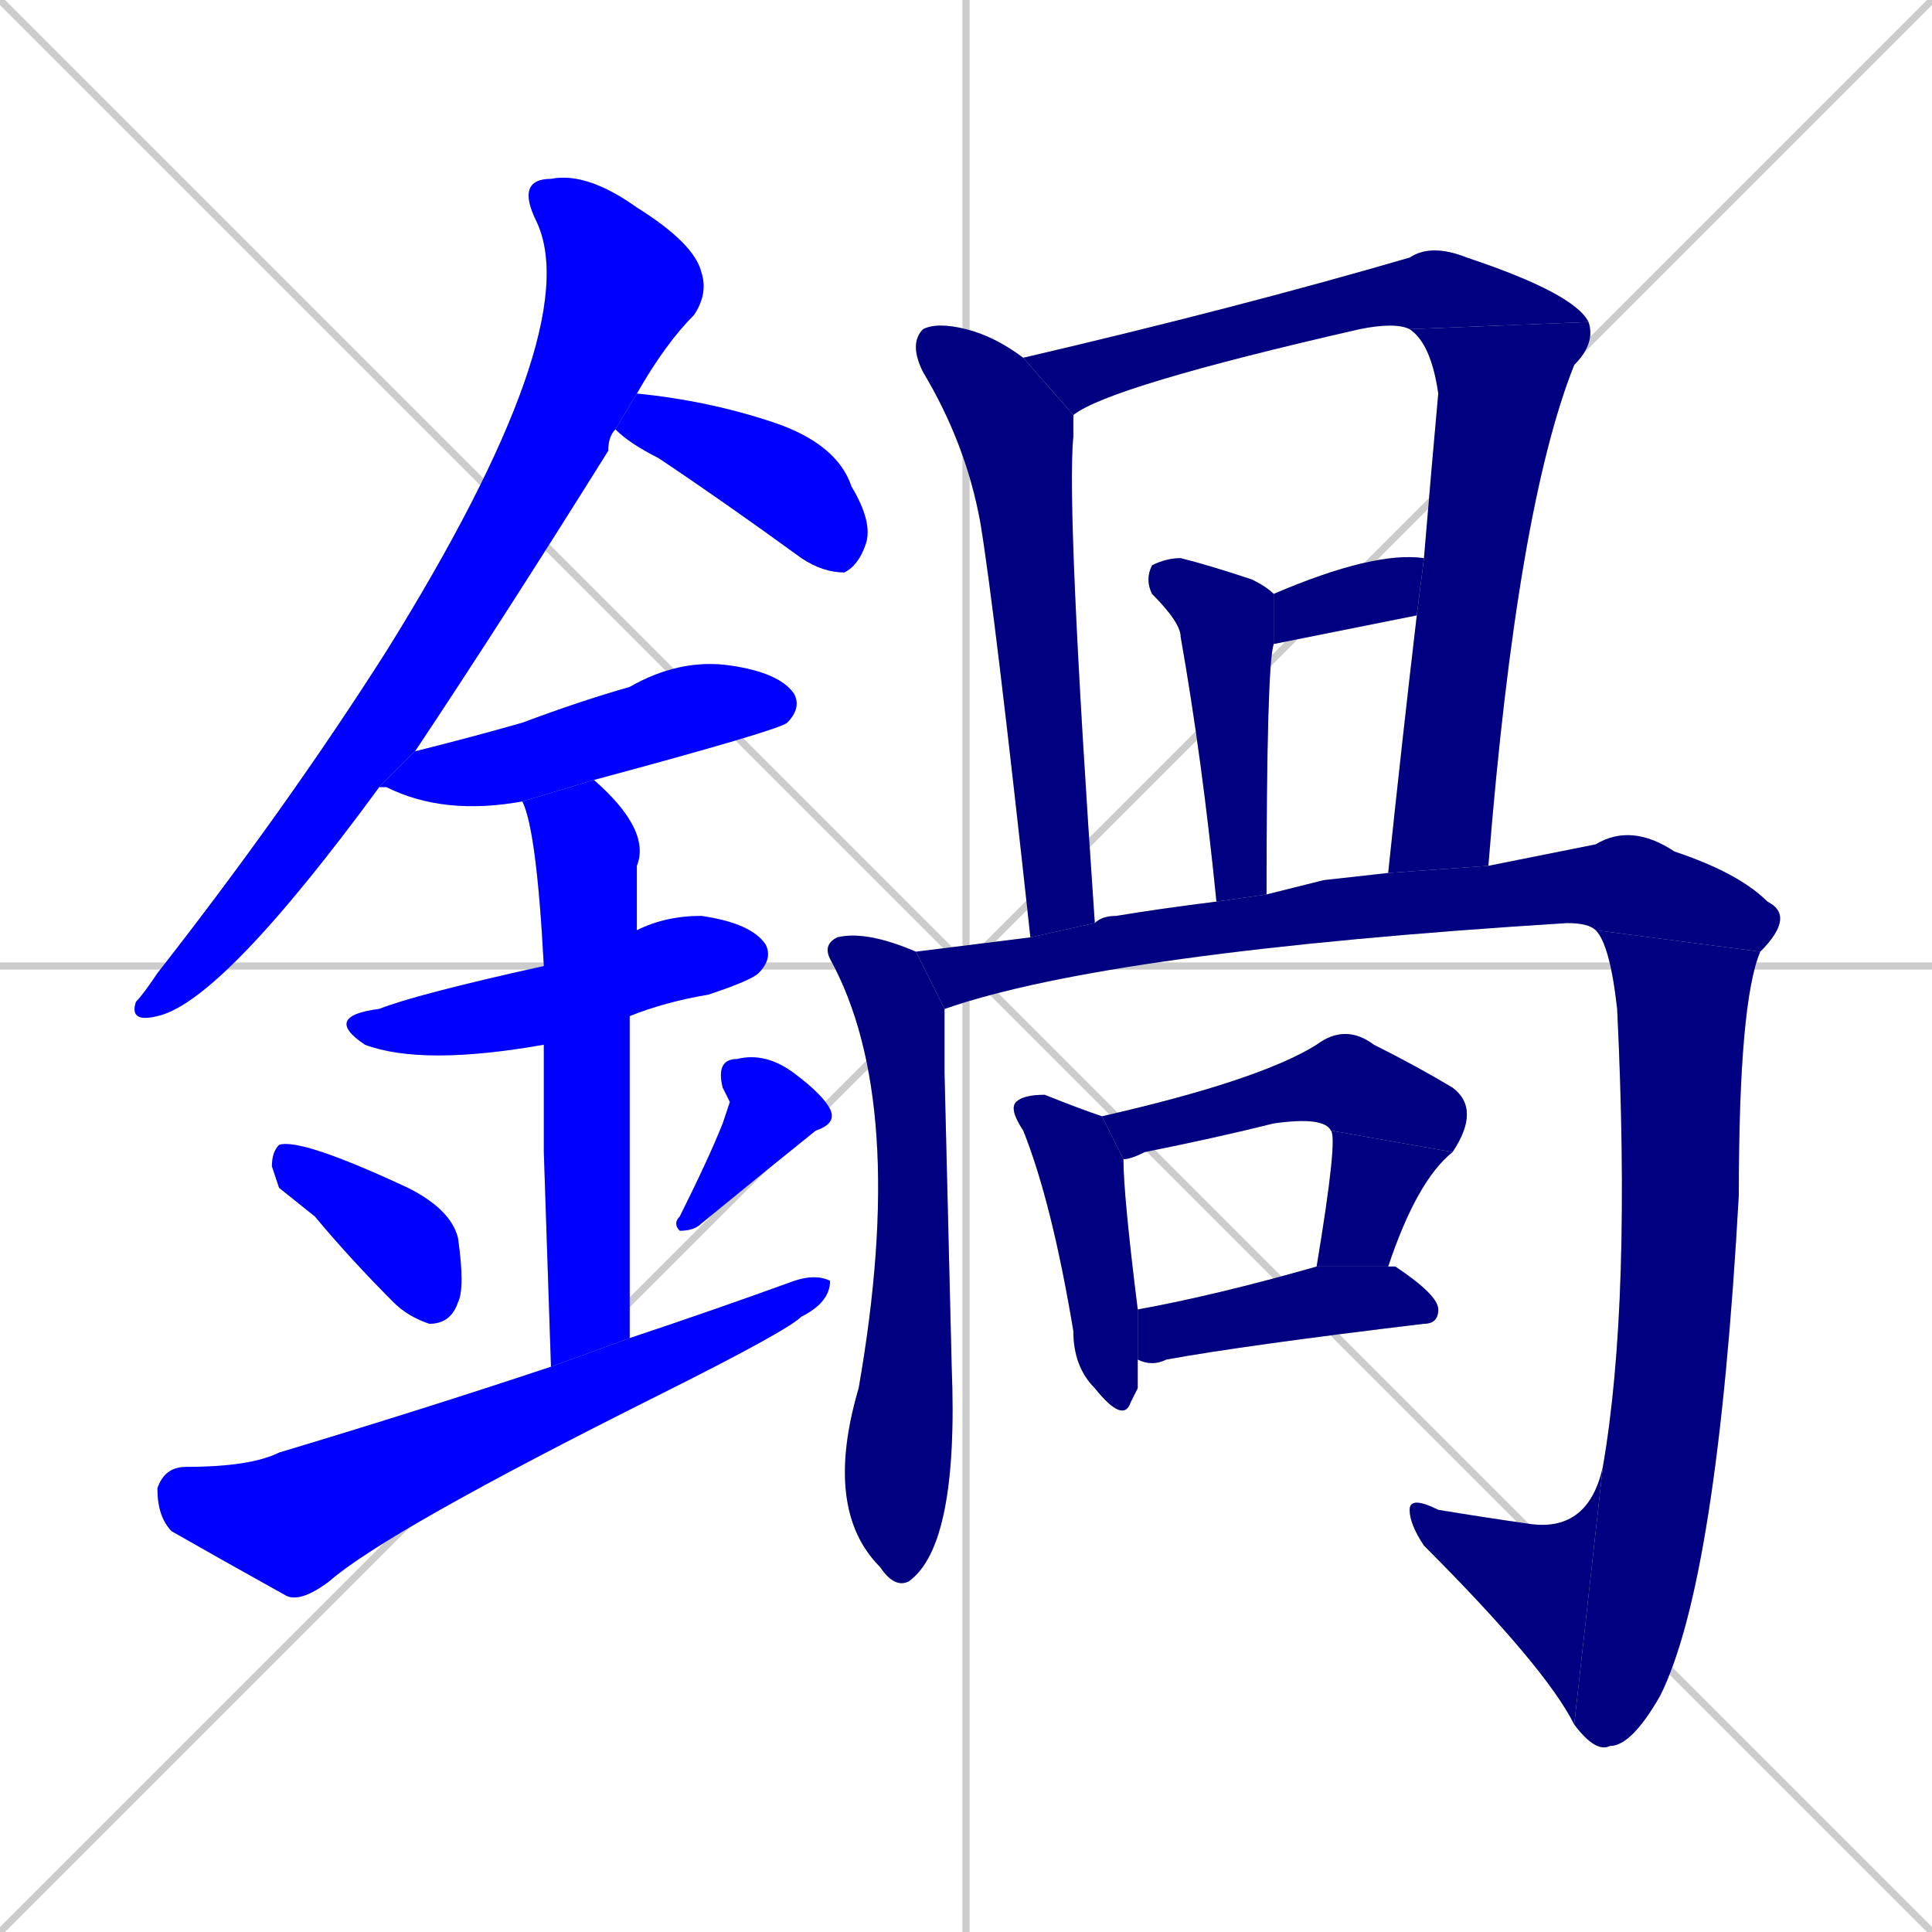 <svg xmlns="http://www.w3.org/2000/svg" xmlns:xlink="http://www.w3.org/1999/xlink" width="270" height="270"><defs><clipPath id="clip-mask-1"><rect x="18" y="24" width="81" height="119"><animate attributeName="y" from="-95" to="24" dur="0.441" begin="0; animate21.end + 1" id="animate1" fill="freeze"/></rect></clipPath><clipPath id="clip-mask-2"><rect x="86" y="55" width="36" height="25"><set attributeName="x" to="50" begin="0; animate21.end + 1" /><animate attributeName="x" from="50" to="86" dur="0.133" begin="animate1.end + 0.5" id="animate2" fill="freeze"/></rect></clipPath><clipPath id="clip-mask-3"><rect x="53" y="92" width="59" height="22"><set attributeName="x" to="-6" begin="0; animate21.end + 1" /><animate attributeName="x" from="-6" to="53" dur="0.219" begin="animate2.end + 0.5" id="animate3" fill="freeze"/></rect></clipPath><clipPath id="clip-mask-4"><rect x="45" y="128" width="63" height="21"><set attributeName="x" to="-18" begin="0; animate21.end + 1" /><animate attributeName="x" from="-18" to="45" dur="0.233" begin="animate3.end + 0.5" id="animate4" fill="freeze"/></rect></clipPath><clipPath id="clip-mask-5"><rect x="73" y="109" width="18" height="82"><set attributeName="y" to="27" begin="0; animate21.end + 1" /><animate attributeName="y" from="27" to="109" dur="0.304" begin="animate4.end + 0.5" id="animate5" fill="freeze"/></rect></clipPath><clipPath id="clip-mask-6"><rect x="38" y="159" width="27" height="26"><set attributeName="y" to="133" begin="0; animate21.end + 1" /><animate attributeName="y" from="133" to="159" dur="0.096" begin="animate5.end + 0.5" id="animate6" fill="freeze"/></rect></clipPath><clipPath id="clip-mask-7"><rect x="94" y="147" width="23" height="25"><set attributeName="y" to="122" begin="0; animate21.end + 1" /><animate attributeName="y" from="122" to="147" dur="0.093" begin="animate6.end + 0.5" id="animate7" fill="freeze"/></rect></clipPath><clipPath id="clip-mask-8"><rect x="22" y="178" width="94" height="46"><set attributeName="x" to="-72" begin="0; animate21.end + 1" /><animate attributeName="x" from="-72" to="22" dur="0.348" begin="animate7.end + 0.5" id="animate8" fill="freeze"/></rect></clipPath><clipPath id="clip-mask-9"><rect x="127" y="45" width="26" height="86"><set attributeName="y" to="-41" begin="0; animate21.end + 1" /><animate attributeName="y" from="-41" to="45" dur="0.319" begin="animate8.end + 0.5" id="animate9" fill="freeze"/></rect></clipPath><clipPath id="clip-mask-10"><rect x="143" y="34" width="79" height="24"><set attributeName="x" to="64" begin="0; animate21.end + 1" /><animate attributeName="x" from="64" to="143" dur="0.293" begin="animate9.end + 0.5" id="animate10" fill="freeze"/></rect></clipPath><clipPath id="clip-mask-11"><rect x="194" y="45" width="29" height="77"><set attributeName="y" to="-32" begin="0; animate21.end + 1" /><animate attributeName="y" from="-32" to="45" dur="0.285" begin="animate10.end" id="animate11" fill="freeze"/></rect></clipPath><clipPath id="clip-mask-12"><rect x="178" y="77" width="21" height="13"><set attributeName="x" to="157" begin="0; animate21.end + 1" /><animate attributeName="x" from="157" to="178" dur="0.078" begin="animate11.end + 0.5" id="animate12" fill="freeze"/></rect></clipPath><clipPath id="clip-mask-13"><rect x="160" y="78" width="18" height="48"><set attributeName="y" to="30" begin="0; animate21.end + 1" /><animate attributeName="y" from="30" to="78" dur="0.178" begin="animate12.end + 0.5" id="animate13" fill="freeze"/></rect></clipPath><clipPath id="clip-mask-14"><rect x="115" y="130" width="19" height="92"><set attributeName="y" to="38" begin="0; animate21.end + 1" /><animate attributeName="y" from="38" to="130" dur="0.341" begin="animate13.end + 0.5" id="animate14" fill="freeze"/></rect></clipPath><clipPath id="clip-mask-15"><rect x="128" y="115" width="123" height="26"><set attributeName="x" to="5" begin="0; animate21.end + 1" /><animate attributeName="x" from="5" to="128" dur="0.456" begin="animate14.end + 0.5" id="animate15" fill="freeze"/></rect></clipPath><clipPath id="clip-mask-16"><rect x="220" y="130" width="26" height="115"><set attributeName="y" to="15" begin="0; animate21.end + 1" /><animate attributeName="y" from="15" to="130" dur="0.426" begin="animate15.end" id="animate16" fill="freeze"/></rect></clipPath><clipPath id="clip-mask-17"><rect x="197" y="205" width="27" height="36"><set attributeName="x" to="224" begin="0; animate21.end + 1" /><animate attributeName="x" from="224" to="197" dur="0.100" begin="animate16.end" id="animate17" fill="freeze"/></rect></clipPath><clipPath id="clip-mask-18"><rect x="141" y="153" width="18" height="46"><set attributeName="y" to="107" begin="0; animate21.end + 1" /><animate attributeName="y" from="107" to="153" dur="0.170" begin="animate17.end + 0.5" id="animate18" fill="freeze"/></rect></clipPath><clipPath id="clip-mask-19"><rect x="154" y="143" width="53" height="19"><set attributeName="x" to="101" begin="0; animate21.end + 1" /><animate attributeName="x" from="101" to="154" dur="0.196" begin="animate18.end + 0.5" id="animate19" fill="freeze"/></rect></clipPath><clipPath id="clip-mask-20"><rect x="184" y="158" width="19" height="19"><set attributeName="y" to="139" begin="0; animate21.end + 1" /><animate attributeName="y" from="139" to="158" dur="0.070" begin="animate19.end" id="animate20" fill="freeze"/></rect></clipPath><clipPath id="clip-mask-21"><rect x="159" y="177" width="42" height="14"><set attributeName="x" to="117" begin="0; animate21.end + 1" /><animate attributeName="x" from="117" to="159" dur="0.156" begin="animate20.end + 0.5" id="animate21" fill="freeze"/></rect></clipPath></defs><path d="M 0 0 L 270 270 M 270 0 L 0 270 M 135 0 L 135 270 M 0 135 L 270 135" stroke="#CCCCCC" /><path d="M 53 110 Q 31 140 22 142 Q 18 143 19 140 Q 20 139 22 136 Q 40 113 54 91 Q 82 46 75 31 Q 72 25 77 25 Q 82 24 89 29 Q 97 34 98 38 Q 99 41 97 44 Q 93 48 89 55 L 86 60 Q 85 61 85 63 Q 70 87 58 105" fill="#CCCCCC"/><path d="M 89 55 Q 99 56 108 59 Q 117 62 119 68 Q 122 73 121 76 Q 120 79 118 80 Q 115 80 112 78 Q 101 70 92 64 Q 88 62 86 60" fill="#CCCCCC"/><path d="M 73 112 Q 62 114 54 110 L 53 110 L 58 105 Q 66 103 73 101 Q 81 98 88 96 Q 95 92 102 93 Q 109 94 111 97 Q 112 99 110 101 Q 109 102 83 109" fill="#CCCCCC"/><path d="M 76 146 Q 59 149 51 146 Q 45 142 53 141 Q 58 139 76 135 L 89 130 Q 93 128 98 128 Q 105 129 107 132 Q 108 134 106 136 Q 105 137 99 139 Q 93 140 88 142" fill="#CCCCCC"/><path d="M 76 161 L 76 146 L 76 135 Q 75 116 73 112 L 83 109 Q 91 116 89 121 Q 89 125 89 130 L 88 142 Q 88 162 88 187 L 77 191" fill="#CCCCCC"/><path d="M 39 166 L 38 163 Q 38 161 39 160 Q 42 159 57 166 Q 63 169 64 173 Q 65 180 64 182 Q 63 185 60 185 Q 57 184 55 182 Q 49 176 44 170" fill="#CCCCCC"/><path d="M 102 154 L 101 152 Q 100 148 103 148 Q 107 147 111 150 Q 115 153 116 155 Q 117 157 114 158 Q 109 162 98 171 Q 97 172 95 172 Q 94 171 95 170 Q 99 162 101 157" fill="#CCCCCC"/><path d="M 88 187 Q 100 183 111 179 Q 114 178 116 179 Q 116 182 112 184 Q 110 186 92 195 Q 54 214 46 221 Q 42 224 40 223 Q 31 218 24 214 Q 22 212 22 208 Q 23 205 26 205 Q 35 205 39 203 Q 59 197 77 191" fill="#CCCCCC"/><path d="M 150 58 Q 150 59 150 61 Q 149 71 153 129 L 144 131 Q 139 85 137 73 Q 135 62 129 52 Q 127 48 129 46 Q 131 45 135 46 Q 139 47 143 50" fill="#CCCCCC"/><path d="M 197 46 Q 195 45 190 46 Q 155 54 150 58 L 143 50 Q 173 43 197 36 Q 200 34 205 36 Q 220 41 222 45" fill="#CCCCCC"/><path d="M 199 78 Q 200 66 201 55 Q 200 48 197 46 L 222 45 Q 223 48 220 51 Q 212 71 208 121 L 194 122 Q 196 103 198 86" fill="#CCCCCC"/><path d="M 178 83 Q 192 77 199 78 L 198 86 Q 188 88 178 90" fill="#CCCCCC"/><path d="M 170 126 Q 168 106 165 89 Q 165 87 161 83 Q 160 81 161 79 Q 163 78 165 78 Q 169 79 175 81 Q 177 82 178 83 L 178 90 Q 177 93 177 125" fill="#CCCCCC"/><path d="M 132 150 L 133 191 Q 134 216 127 221 Q 125 222 123 219 Q 115 211 120 194 Q 127 154 116 134 Q 115 132 117 131 Q 121 130 128 133 Q 128 133 128 133 L 132 141" fill="#CCCCCC"/><path d="M 185 123 L 194 122 L 208 121 Q 218 119 223 118 Q 228 115 234 119 Q 243 122 247 126 Q 251 128 246 133 L 223 130 Q 222 129 219 129 Q 155 133 132 141 L 128 133 Q 136 132 144 131 L 153 129 Q 154 128 156 128 Q 162 127 170 126 L 177 125" fill="#CCCCCC"/><path d="M 246 133 Q 243 140 243 167 Q 240 221 232 237 Q 228 244 225 244 Q 223 245 220 241 L 224 205 Q 228 182 226 141 Q 225 132 223 130" fill="#CCCCCC"/><path d="M 220 241 Q 216 233 199 216 Q 197 213 197 211 Q 197 209 201 211 Q 207 212 214 213 Q 222 214 224 205" fill="#CCCCCC"/><path d="M 159 194 L 158 196 Q 157 199 153 194 Q 150 191 150 186 Q 147 168 143 158 Q 141 155 142 154 Q 143 153 146 153 Q 151 155 154 156 L 157 162 Q 157 167 159 183 L 159 190" fill="#CCCCCC"/><path d="M 154 156 Q 176 151 184 146 Q 188 143 192 146 Q 198 149 203 152 Q 207 155 203 161 L 186 158 Q 185 156 178 157 Q 170 159 160 161 Q 158 162 157 162" fill="#CCCCCC"/><path d="M 184 177 Q 187 159 186 158 L 203 161 Q 198 165 194 177" fill="#CCCCCC"/><path d="M 159 183 Q 170 181 184 177 L 194 177 L 195 177 Q 201 181 201 183 Q 201 185 199 185 Q 174 188 163 190 Q 161 191 159 190" fill="#CCCCCC"/><path d="M 53 110 Q 31 140 22 142 Q 18 143 19 140 Q 20 139 22 136 Q 40 113 54 91 Q 82 46 75 31 Q 72 25 77 25 Q 82 24 89 29 Q 97 34 98 38 Q 99 41 97 44 Q 93 48 89 55 L 86 60 Q 85 61 85 63 Q 70 87 58 105" fill="#0000ff" clip-path="url(#clip-mask-1)" /><path d="M 89 55 Q 99 56 108 59 Q 117 62 119 68 Q 122 73 121 76 Q 120 79 118 80 Q 115 80 112 78 Q 101 70 92 64 Q 88 62 86 60" fill="#0000ff" clip-path="url(#clip-mask-2)" /><path d="M 73 112 Q 62 114 54 110 L 53 110 L 58 105 Q 66 103 73 101 Q 81 98 88 96 Q 95 92 102 93 Q 109 94 111 97 Q 112 99 110 101 Q 109 102 83 109" fill="#0000ff" clip-path="url(#clip-mask-3)" /><path d="M 76 146 Q 59 149 51 146 Q 45 142 53 141 Q 58 139 76 135 L 89 130 Q 93 128 98 128 Q 105 129 107 132 Q 108 134 106 136 Q 105 137 99 139 Q 93 140 88 142" fill="#0000ff" clip-path="url(#clip-mask-4)" /><path d="M 76 161 L 76 146 L 76 135 Q 75 116 73 112 L 83 109 Q 91 116 89 121 Q 89 125 89 130 L 88 142 Q 88 162 88 187 L 77 191" fill="#0000ff" clip-path="url(#clip-mask-5)" /><path d="M 39 166 L 38 163 Q 38 161 39 160 Q 42 159 57 166 Q 63 169 64 173 Q 65 180 64 182 Q 63 185 60 185 Q 57 184 55 182 Q 49 176 44 170" fill="#0000ff" clip-path="url(#clip-mask-6)" /><path d="M 102 154 L 101 152 Q 100 148 103 148 Q 107 147 111 150 Q 115 153 116 155 Q 117 157 114 158 Q 109 162 98 171 Q 97 172 95 172 Q 94 171 95 170 Q 99 162 101 157" fill="#0000ff" clip-path="url(#clip-mask-7)" /><path d="M 88 187 Q 100 183 111 179 Q 114 178 116 179 Q 116 182 112 184 Q 110 186 92 195 Q 54 214 46 221 Q 42 224 40 223 Q 31 218 24 214 Q 22 212 22 208 Q 23 205 26 205 Q 35 205 39 203 Q 59 197 77 191" fill="#0000ff" clip-path="url(#clip-mask-8)" /><path d="M 150 58 Q 150 59 150 61 Q 149 71 153 129 L 144 131 Q 139 85 137 73 Q 135 62 129 52 Q 127 48 129 46 Q 131 45 135 46 Q 139 47 143 50" fill="#000080" clip-path="url(#clip-mask-9)" /><path d="M 197 46 Q 195 45 190 46 Q 155 54 150 58 L 143 50 Q 173 43 197 36 Q 200 34 205 36 Q 220 41 222 45" fill="#000080" clip-path="url(#clip-mask-10)" /><path d="M 199 78 Q 200 66 201 55 Q 200 48 197 46 L 222 45 Q 223 48 220 51 Q 212 71 208 121 L 194 122 Q 196 103 198 86" fill="#000080" clip-path="url(#clip-mask-11)" /><path d="M 178 83 Q 192 77 199 78 L 198 86 Q 188 88 178 90" fill="#000080" clip-path="url(#clip-mask-12)" /><path d="M 170 126 Q 168 106 165 89 Q 165 87 161 83 Q 160 81 161 79 Q 163 78 165 78 Q 169 79 175 81 Q 177 82 178 83 L 178 90 Q 177 93 177 125" fill="#000080" clip-path="url(#clip-mask-13)" /><path d="M 132 150 L 133 191 Q 134 216 127 221 Q 125 222 123 219 Q 115 211 120 194 Q 127 154 116 134 Q 115 132 117 131 Q 121 130 128 133 Q 128 133 128 133 L 132 141" fill="#000080" clip-path="url(#clip-mask-14)" /><path d="M 185 123 L 194 122 L 208 121 Q 218 119 223 118 Q 228 115 234 119 Q 243 122 247 126 Q 251 128 246 133 L 223 130 Q 222 129 219 129 Q 155 133 132 141 L 128 133 Q 136 132 144 131 L 153 129 Q 154 128 156 128 Q 162 127 170 126 L 177 125" fill="#000080" clip-path="url(#clip-mask-15)" /><path d="M 246 133 Q 243 140 243 167 Q 240 221 232 237 Q 228 244 225 244 Q 223 245 220 241 L 224 205 Q 228 182 226 141 Q 225 132 223 130" fill="#000080" clip-path="url(#clip-mask-16)" /><path d="M 220 241 Q 216 233 199 216 Q 197 213 197 211 Q 197 209 201 211 Q 207 212 214 213 Q 222 214 224 205" fill="#000080" clip-path="url(#clip-mask-17)" /><path d="M 159 194 L 158 196 Q 157 199 153 194 Q 150 191 150 186 Q 147 168 143 158 Q 141 155 142 154 Q 143 153 146 153 Q 151 155 154 156 L 157 162 Q 157 167 159 183 L 159 190" fill="#000080" clip-path="url(#clip-mask-18)" /><path d="M 154 156 Q 176 151 184 146 Q 188 143 192 146 Q 198 149 203 152 Q 207 155 203 161 L 186 158 Q 185 156 178 157 Q 170 159 160 161 Q 158 162 157 162" fill="#000080" clip-path="url(#clip-mask-19)" /><path d="M 184 177 Q 187 159 186 158 L 203 161 Q 198 165 194 177" fill="#000080" clip-path="url(#clip-mask-20)" /><path d="M 159 183 Q 170 181 184 177 L 194 177 L 195 177 Q 201 181 201 183 Q 201 185 199 185 Q 174 188 163 190 Q 161 191 159 190" fill="#000080" clip-path="url(#clip-mask-21)" /></svg>